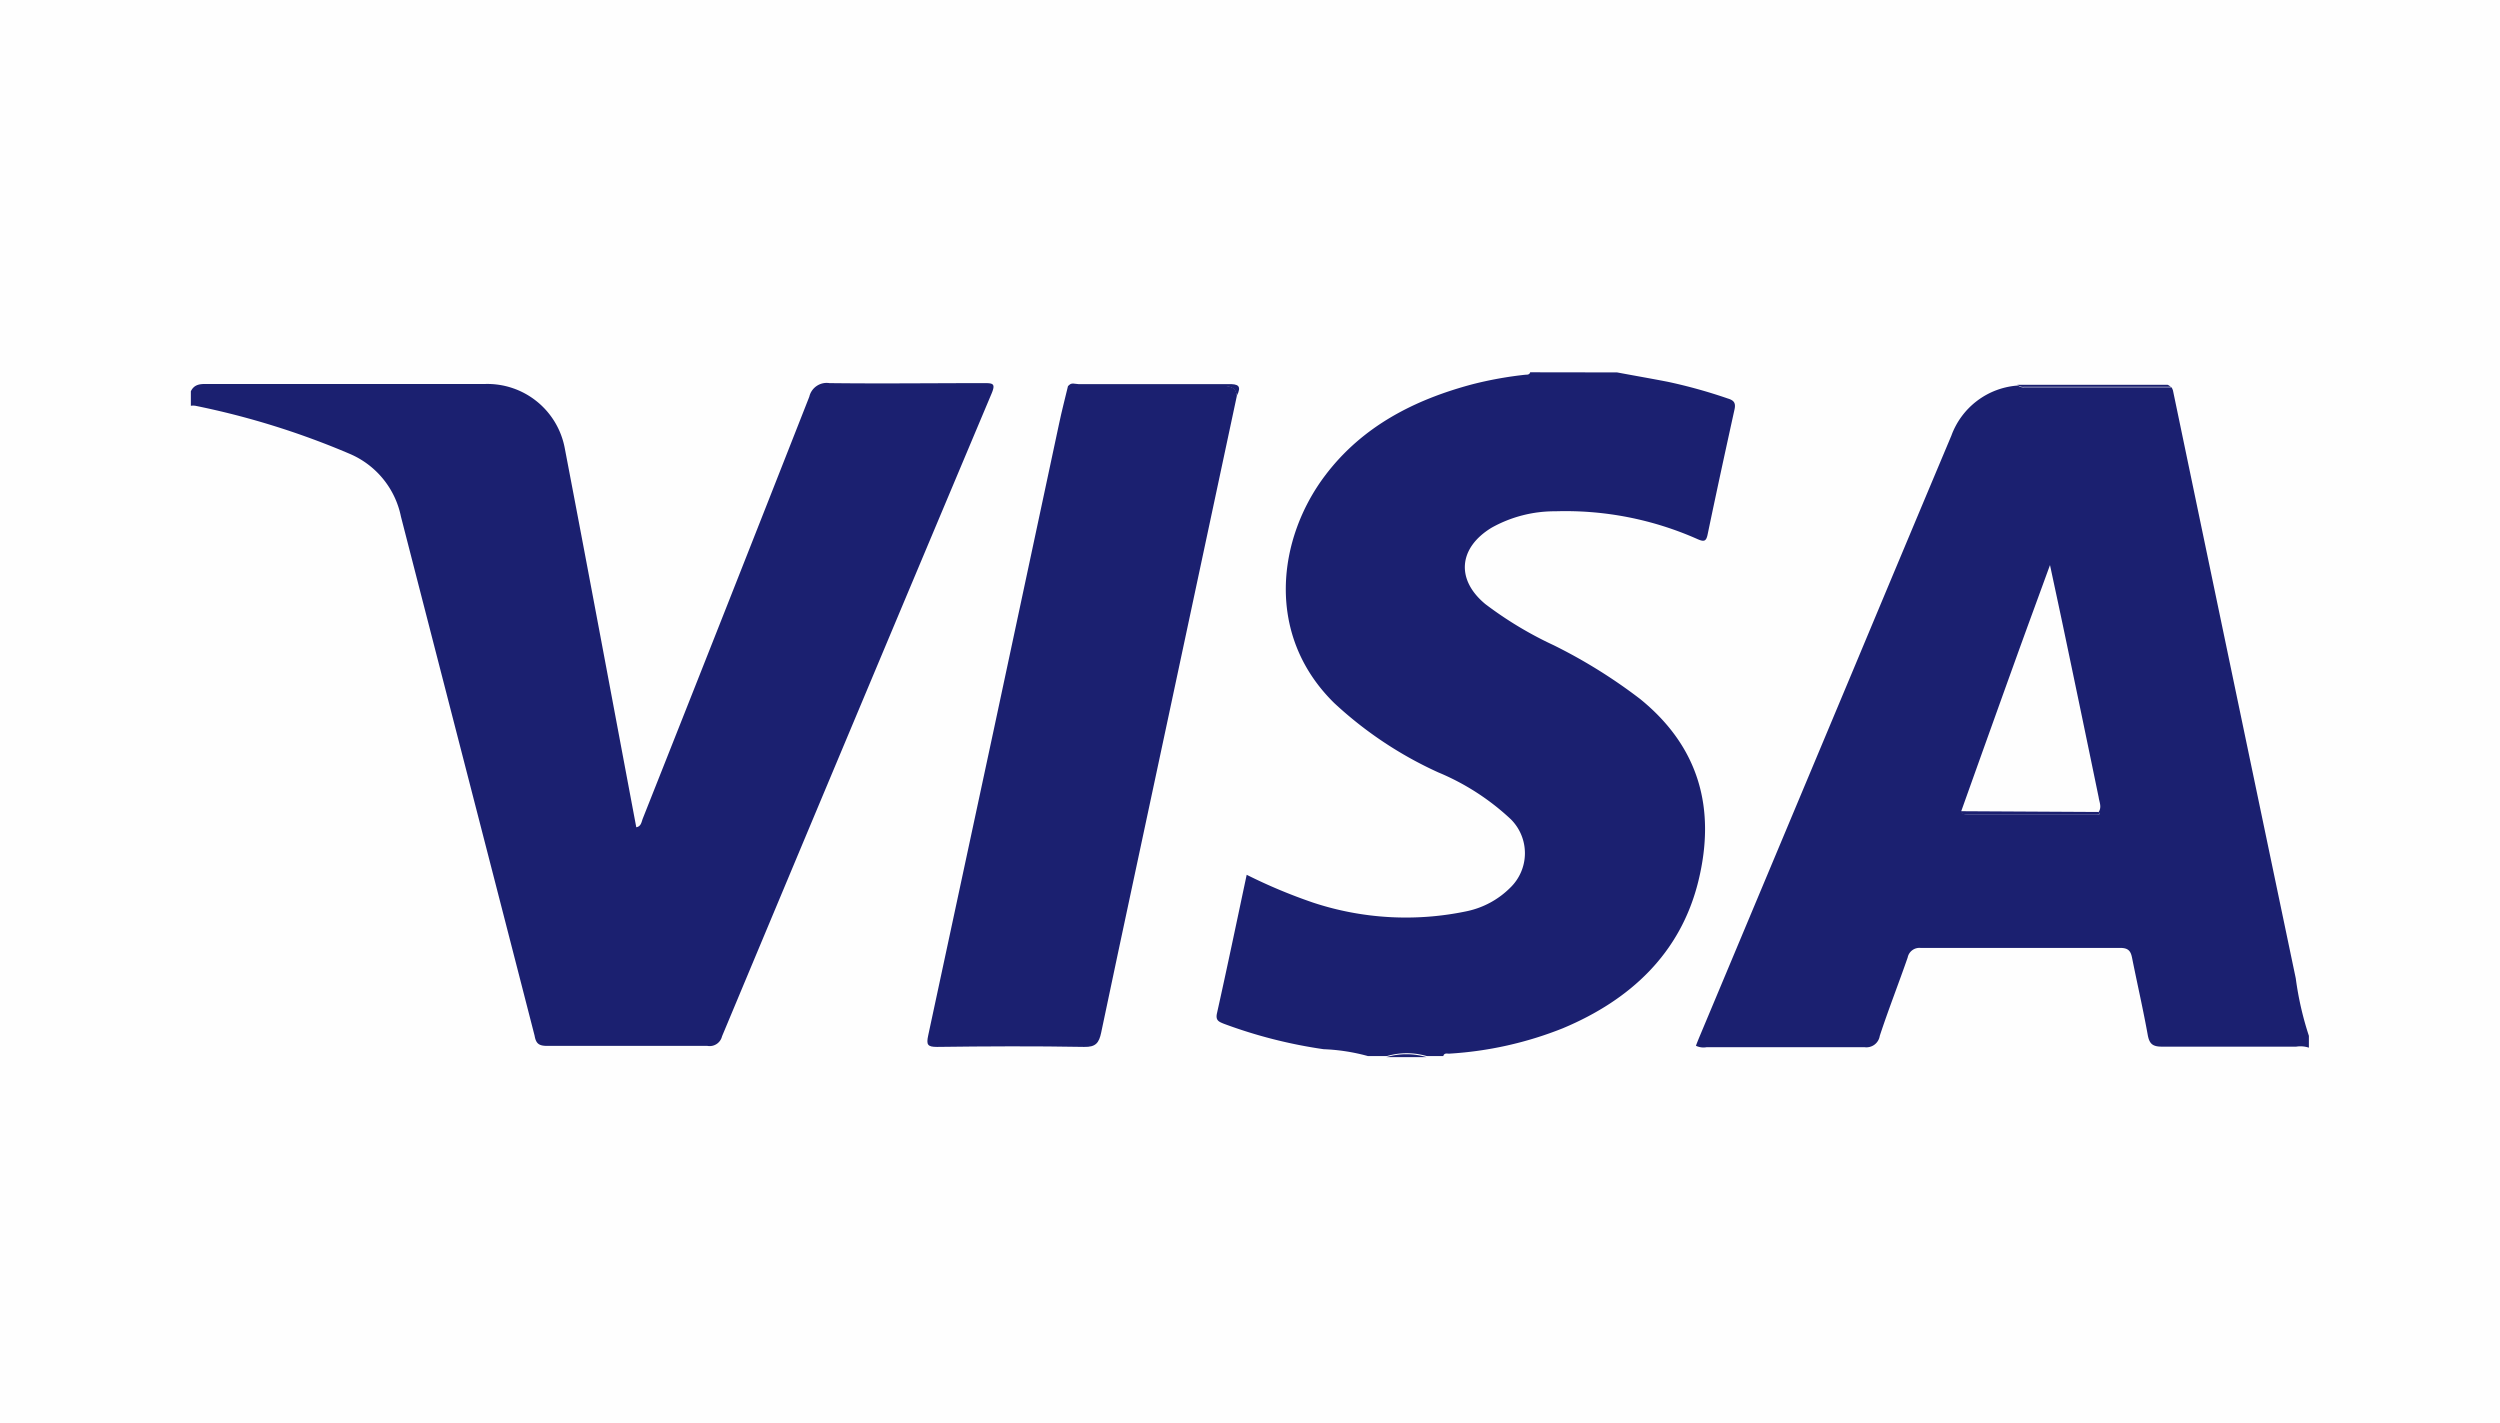 <svg id="Calque_1" data-name="Calque 1" xmlns="http://www.w3.org/2000/svg" viewBox="0 0 196.22 111.72"><defs><style>.cls-1{fill:#fefefe;}.cls-2{fill:#1b2070;}</style></defs><rect class="cls-1" width="196.22" height="111.72"/><path class="cls-2" d="M329.14,273.45v.93a2.11,2.11,0,0,0-1-.08c-3.5,0-7,0-10.52,0-.74,0-1-.21-1.13-.93-.36-2-.82-4-1.22-6-.1-.54-.27-.82-.93-.82q-7.84,0-15.69,0a.94.94,0,0,0-1,.75c-.71,2.05-1.51,4.08-2.19,6.15a1.06,1.06,0,0,1-1.21.89c-4.12,0-8.25,0-12.37,0a1.37,1.37,0,0,1-.85-.11c.08-.22.17-.44.26-.66l12.15-29q3.81-9.12,7.64-18.23a6,6,0,0,1,5.22-3.93.7.7,0,0,0,.52.14l11.54,0a1.28,1.28,0,0,1,.11.24q4.81,23.08,9.64,46.15A24.9,24.9,0,0,0,329.14,273.45Zm-16.5-17.57c.26-.39.05-.78,0-1.15q-1.33-6.45-2.68-12.88c-.36-1.72-.73-3.43-1.14-5.35-.94,2.58-1.81,4.94-2.66,7.3q-2.16,6-4.3,12c.08.26.3.28.52.28h10.11C312.58,256.09,312.81,256.14,312.64,255.88Z" transform="translate(-147.92 -192.15)"/><path class="cls-2" d="M162.9,222.86c.24-.49.63-.58,1.17-.57,7.29,0,14.59,0,21.88,0a6.18,6.18,0,0,1,6.29,5c1.9,9.92,3.75,19.85,5.62,29.79.38-.06.41-.42.51-.68q6.56-16.54,13.07-33.11a1.4,1.4,0,0,1,1.58-1.07c4.06.05,8.12,0,12.19,0,.66,0,.85.06.55.79q-10.62,25.23-21.17,50.48a1,1,0,0,1-1.15.75q-6.28,0-12.56,0c-.63,0-.89-.15-1-.8-3.49-13.59-7-27.16-10.49-40.74a6.83,6.83,0,0,0-4-4.92A62.48,62.48,0,0,0,163.26,224a1.1,1.1,0,0,0-.36,0Z" transform="translate(-147.92 -192.15)"/><path class="cls-2" d="M274.84,221.38c1.33.25,2.67.48,4,.74a40.43,40.43,0,0,1,4.7,1.31c.47.14.63.35.52.85-.72,3.27-1.43,6.54-2.11,9.81-.11.54-.27.6-.76.39a25.54,25.54,0,0,0-11.2-2.2,10.13,10.13,0,0,0-5,1.29c-2.61,1.59-2.8,4.09-.48,6a29.34,29.34,0,0,0,5.35,3.22,41.09,41.09,0,0,1,6.8,4.23c4.64,3.77,5.95,8.63,4.56,14.29s-5.33,9.32-10.62,11.54a28.64,28.64,0,0,1-8.94,2c-.17,0-.39-.07-.46.19h-1.29a5.59,5.59,0,0,0-3.14,0h-1.48a15.2,15.2,0,0,0-3.48-.54,37.89,37.89,0,0,1-7.84-2c-.39-.16-.66-.26-.53-.83.8-3.59,1.55-7.19,2.33-10.86A41.57,41.57,0,0,0,251,263a23.21,23.21,0,0,0,12.09.66,6.79,6.79,0,0,0,3.36-1.83,3.76,3.76,0,0,0,.05-5.38,19,19,0,0,0-5.7-3.68,30.46,30.46,0,0,1-8.16-5.44c-5.45-5.35-4.45-12.94-.69-17.89,2.92-3.85,7-5.92,11.54-7.13a29.38,29.38,0,0,1,4.17-.75c.14,0,.31,0,.36-.19Z" transform="translate(-147.92 -192.15)"/><path class="cls-2" d="M256.74,275.12a5.59,5.59,0,0,1,3.14,0Z" transform="translate(-147.92 -192.15)"/><path class="cls-2" d="M245,223.21q-2.68,12.57-5.36,25.13c-1.76,8.28-3.55,16.56-5.29,24.85-.17.81-.42,1.15-1.34,1.13-3.85-.07-7.7-.05-11.55,0-.75,0-.84-.18-.69-.89q5.16-24,10.27-48c.21-1,.47-2,.71-3,4.08,0,8.16,0,12.24,0C244.63,222.47,244.94,222.64,245,223.21Z" transform="translate(-147.92 -192.15)"/><path class="cls-2" d="M245,223.21c-.1-.57-.41-.74-1-.74-4.08,0-8.16,0-12.24,0,.21-.35.55-.17.82-.17,3.91,0,7.81,0,11.71,0C245.13,222.27,245.38,222.45,245,223.21Z" transform="translate(-147.92 -192.15)"/><path class="cls-2" d="M306.25,222.35l11.76,0c.1,0,.2.1.3.16l-11.54,0A.7.7,0,0,1,306.25,222.35Z" transform="translate(-147.92 -192.15)"/><path class="cls-2" d="M301.83,255.82l10.81.06c.17.26-.06.21-.18.21H302.35C302.13,256.1,301.91,256.08,301.83,255.82Z" transform="translate(-147.92 -192.15)"/></svg>
